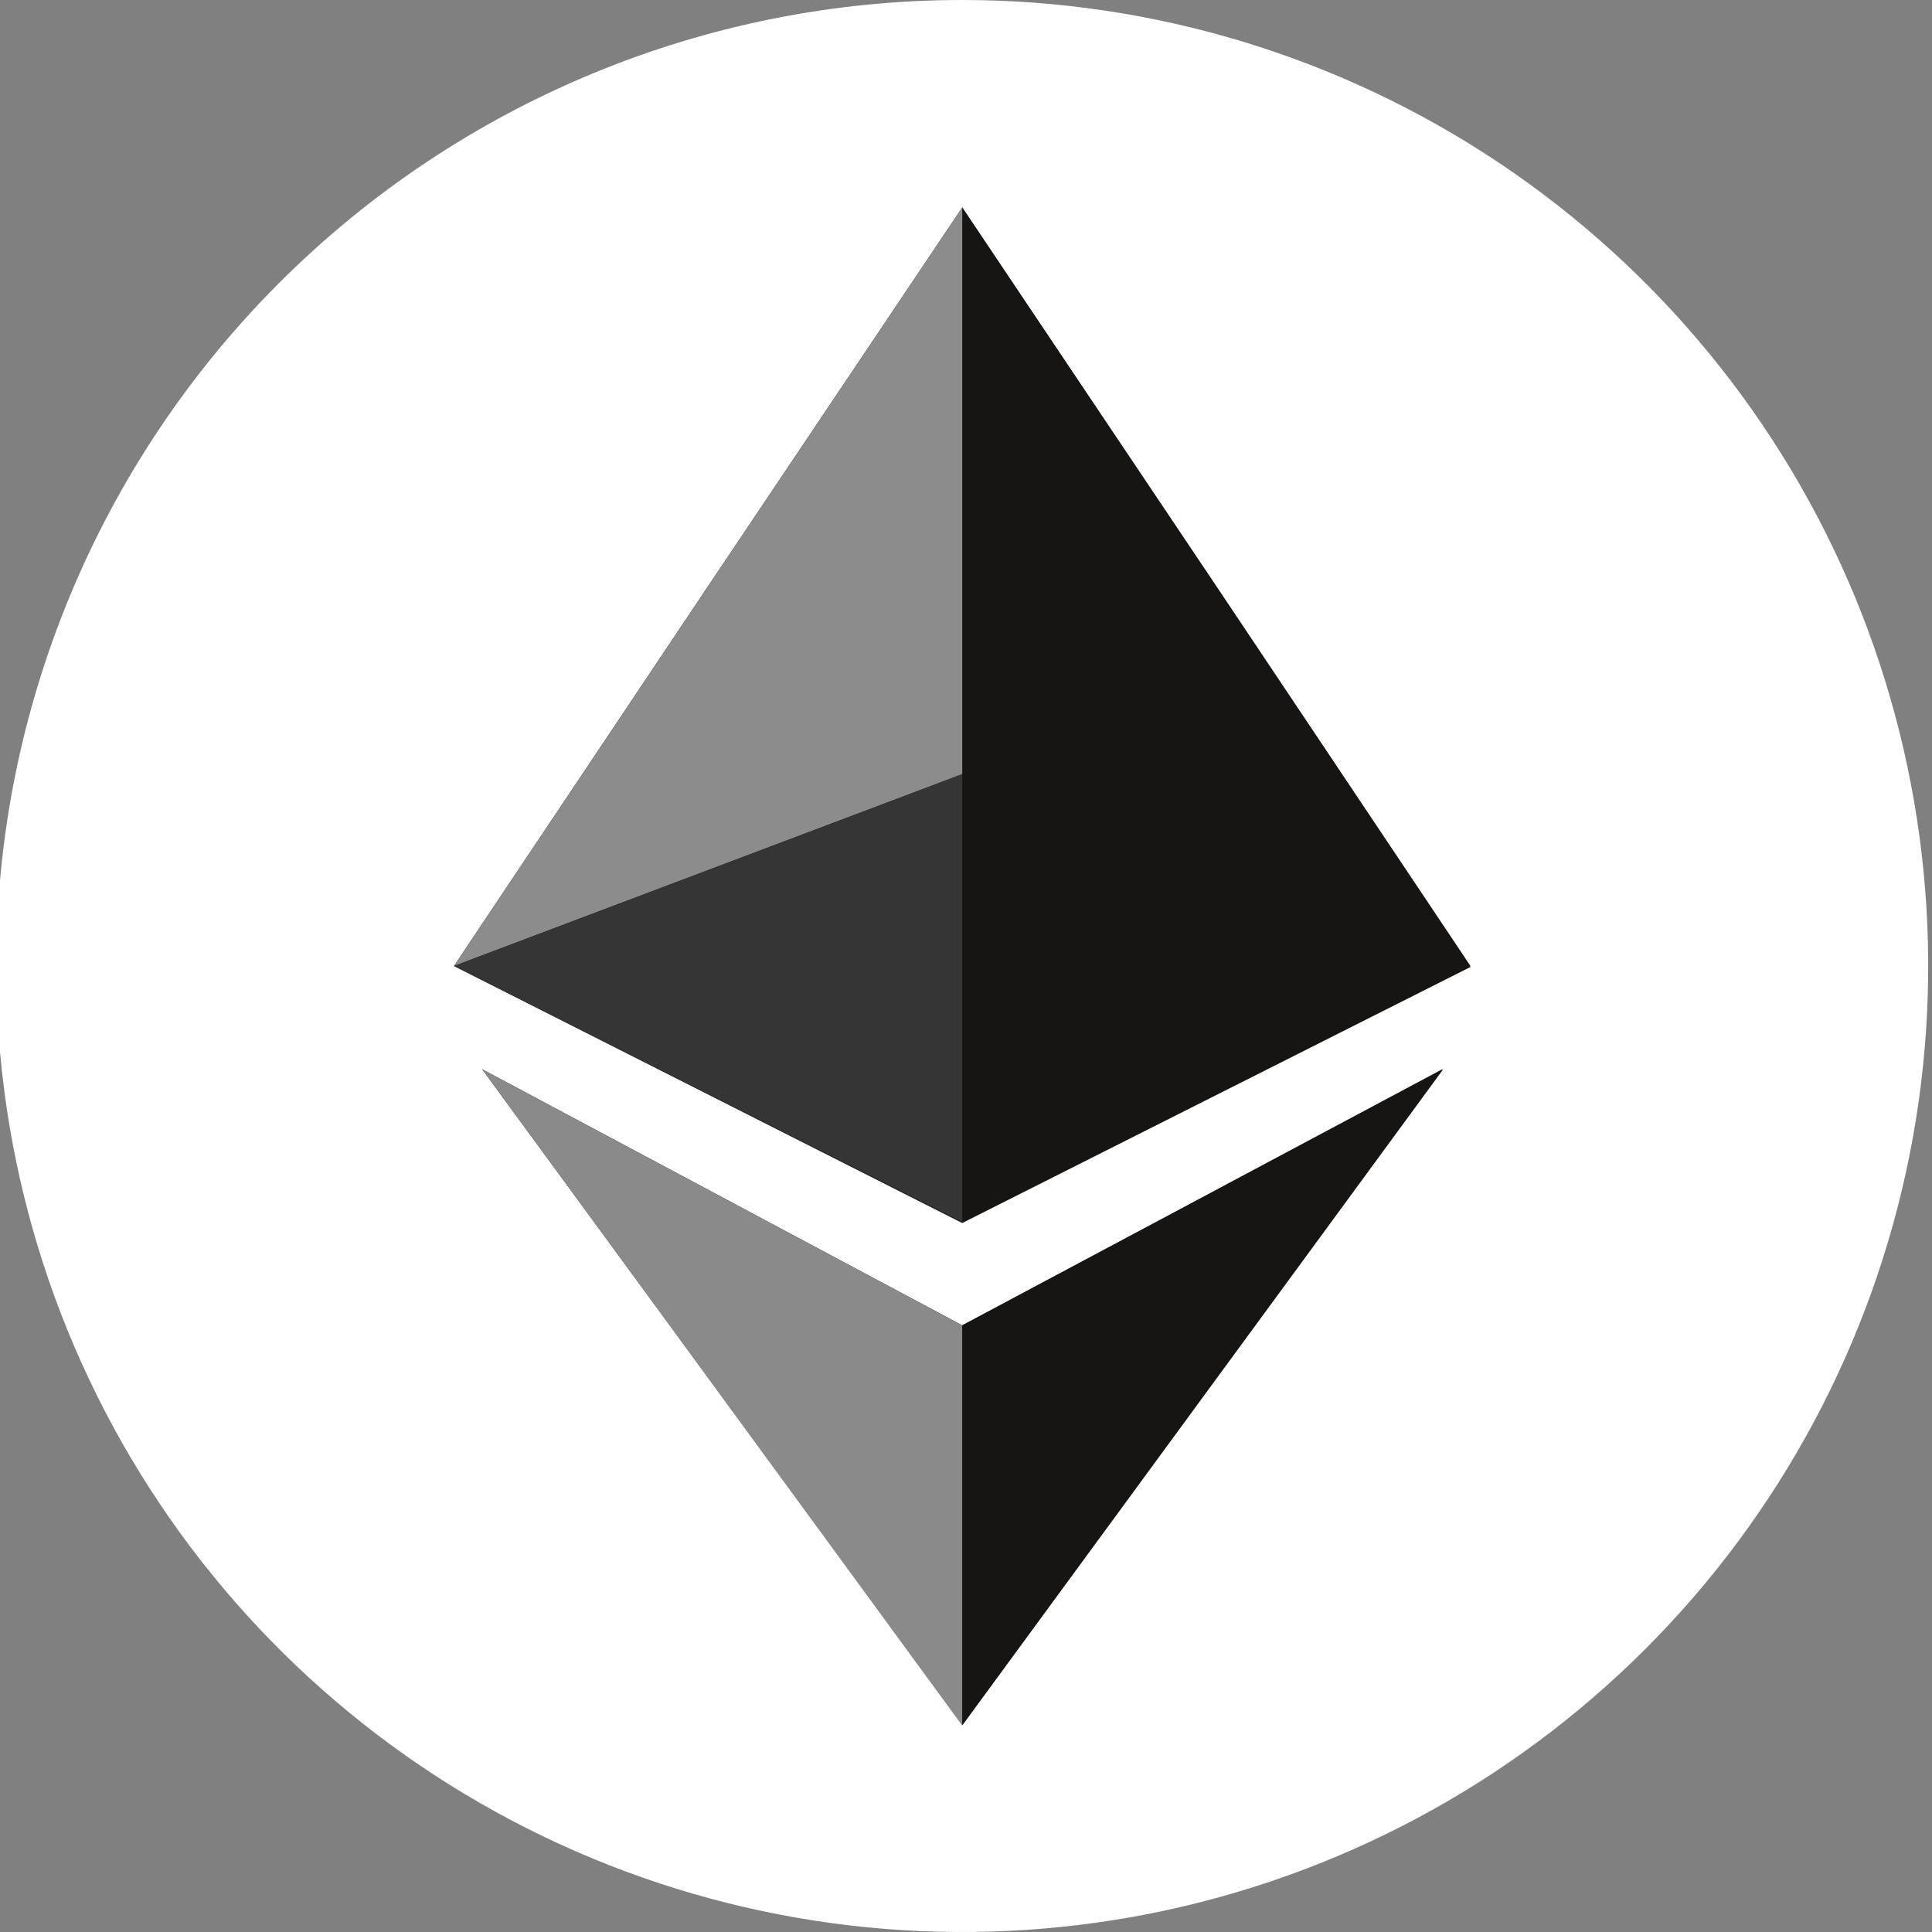 <svg width="32" height="32" viewBox="0 0 32 32" fill="none" xmlns="http://www.w3.org/2000/svg">
<rect x="0" y="0" width="32" height="32" fill="#808080" stroke="none"/>
<g clip-path="url(#clip0_157_1042)">
<path fill-rule="evenodd" clip-rule="evenodd" d="M15.938 0C19.102 0 22.195 0.938 24.827 2.696C27.458 4.455 29.509 6.953 30.72 9.877C31.93 12.801 32.247 16.018 31.63 19.121C31.013 22.225 29.489 25.076 27.251 27.314C25.014 29.551 22.163 31.075 19.059 31.693C15.955 32.31 12.738 31.993 9.815 30.782C6.891 29.571 4.392 27.52 2.634 24.889C0.876 22.258 -0.063 19.165 -0.063 16C-0.063 11.757 1.623 7.687 4.624 4.686C7.624 1.686 11.694 0 15.938 0V0Z" fill="white"/>
<path fill-rule="evenodd" clip-rule="evenodd" d="M15.938 3.436L20.147 9.725L24.356 16.016L15.938 20.257L7.519 16L11.728 9.709L15.938 3.436ZM15.938 21.952L7.985 17.709L15.938 28.564L23.89 17.709L15.938 21.952Z" fill="#161514"/>
<path fill-rule="evenodd" clip-rule="evenodd" d="M15.937 3.436L20.147 9.709L24.356 16L15.937 12.822V3.436Z" fill="#161514"/>
<path fill-rule="evenodd" clip-rule="evenodd" d="M15.937 21.952L23.905 17.709L15.937 28.58V21.952Z" fill="#161514"/>
<path fill-rule="evenodd" clip-rule="evenodd" d="M15.937 12.822L24.356 16L15.937 20.241V12.822Z" fill="#161514"/>
<path fill-rule="evenodd" clip-rule="evenodd" d="M15.938 3.436L11.728 9.709L7.519 16L15.938 12.822V3.436Z" fill="#8C8C8C"/>
<path fill-rule="evenodd" clip-rule="evenodd" d="M15.937 21.952L7.985 17.709L15.937 28.58V21.952Z" fill="#8A8A8A"/>
<path fill-rule="evenodd" clip-rule="evenodd" d="M15.938 12.822L7.519 16L15.938 20.241V12.822Z" fill="#353535"/>
</g>
<defs>
<clipPath id="clip0_157_1042">
<rect width="32" height="32" fill="white"/>
</clipPath>
</defs>
</svg>
